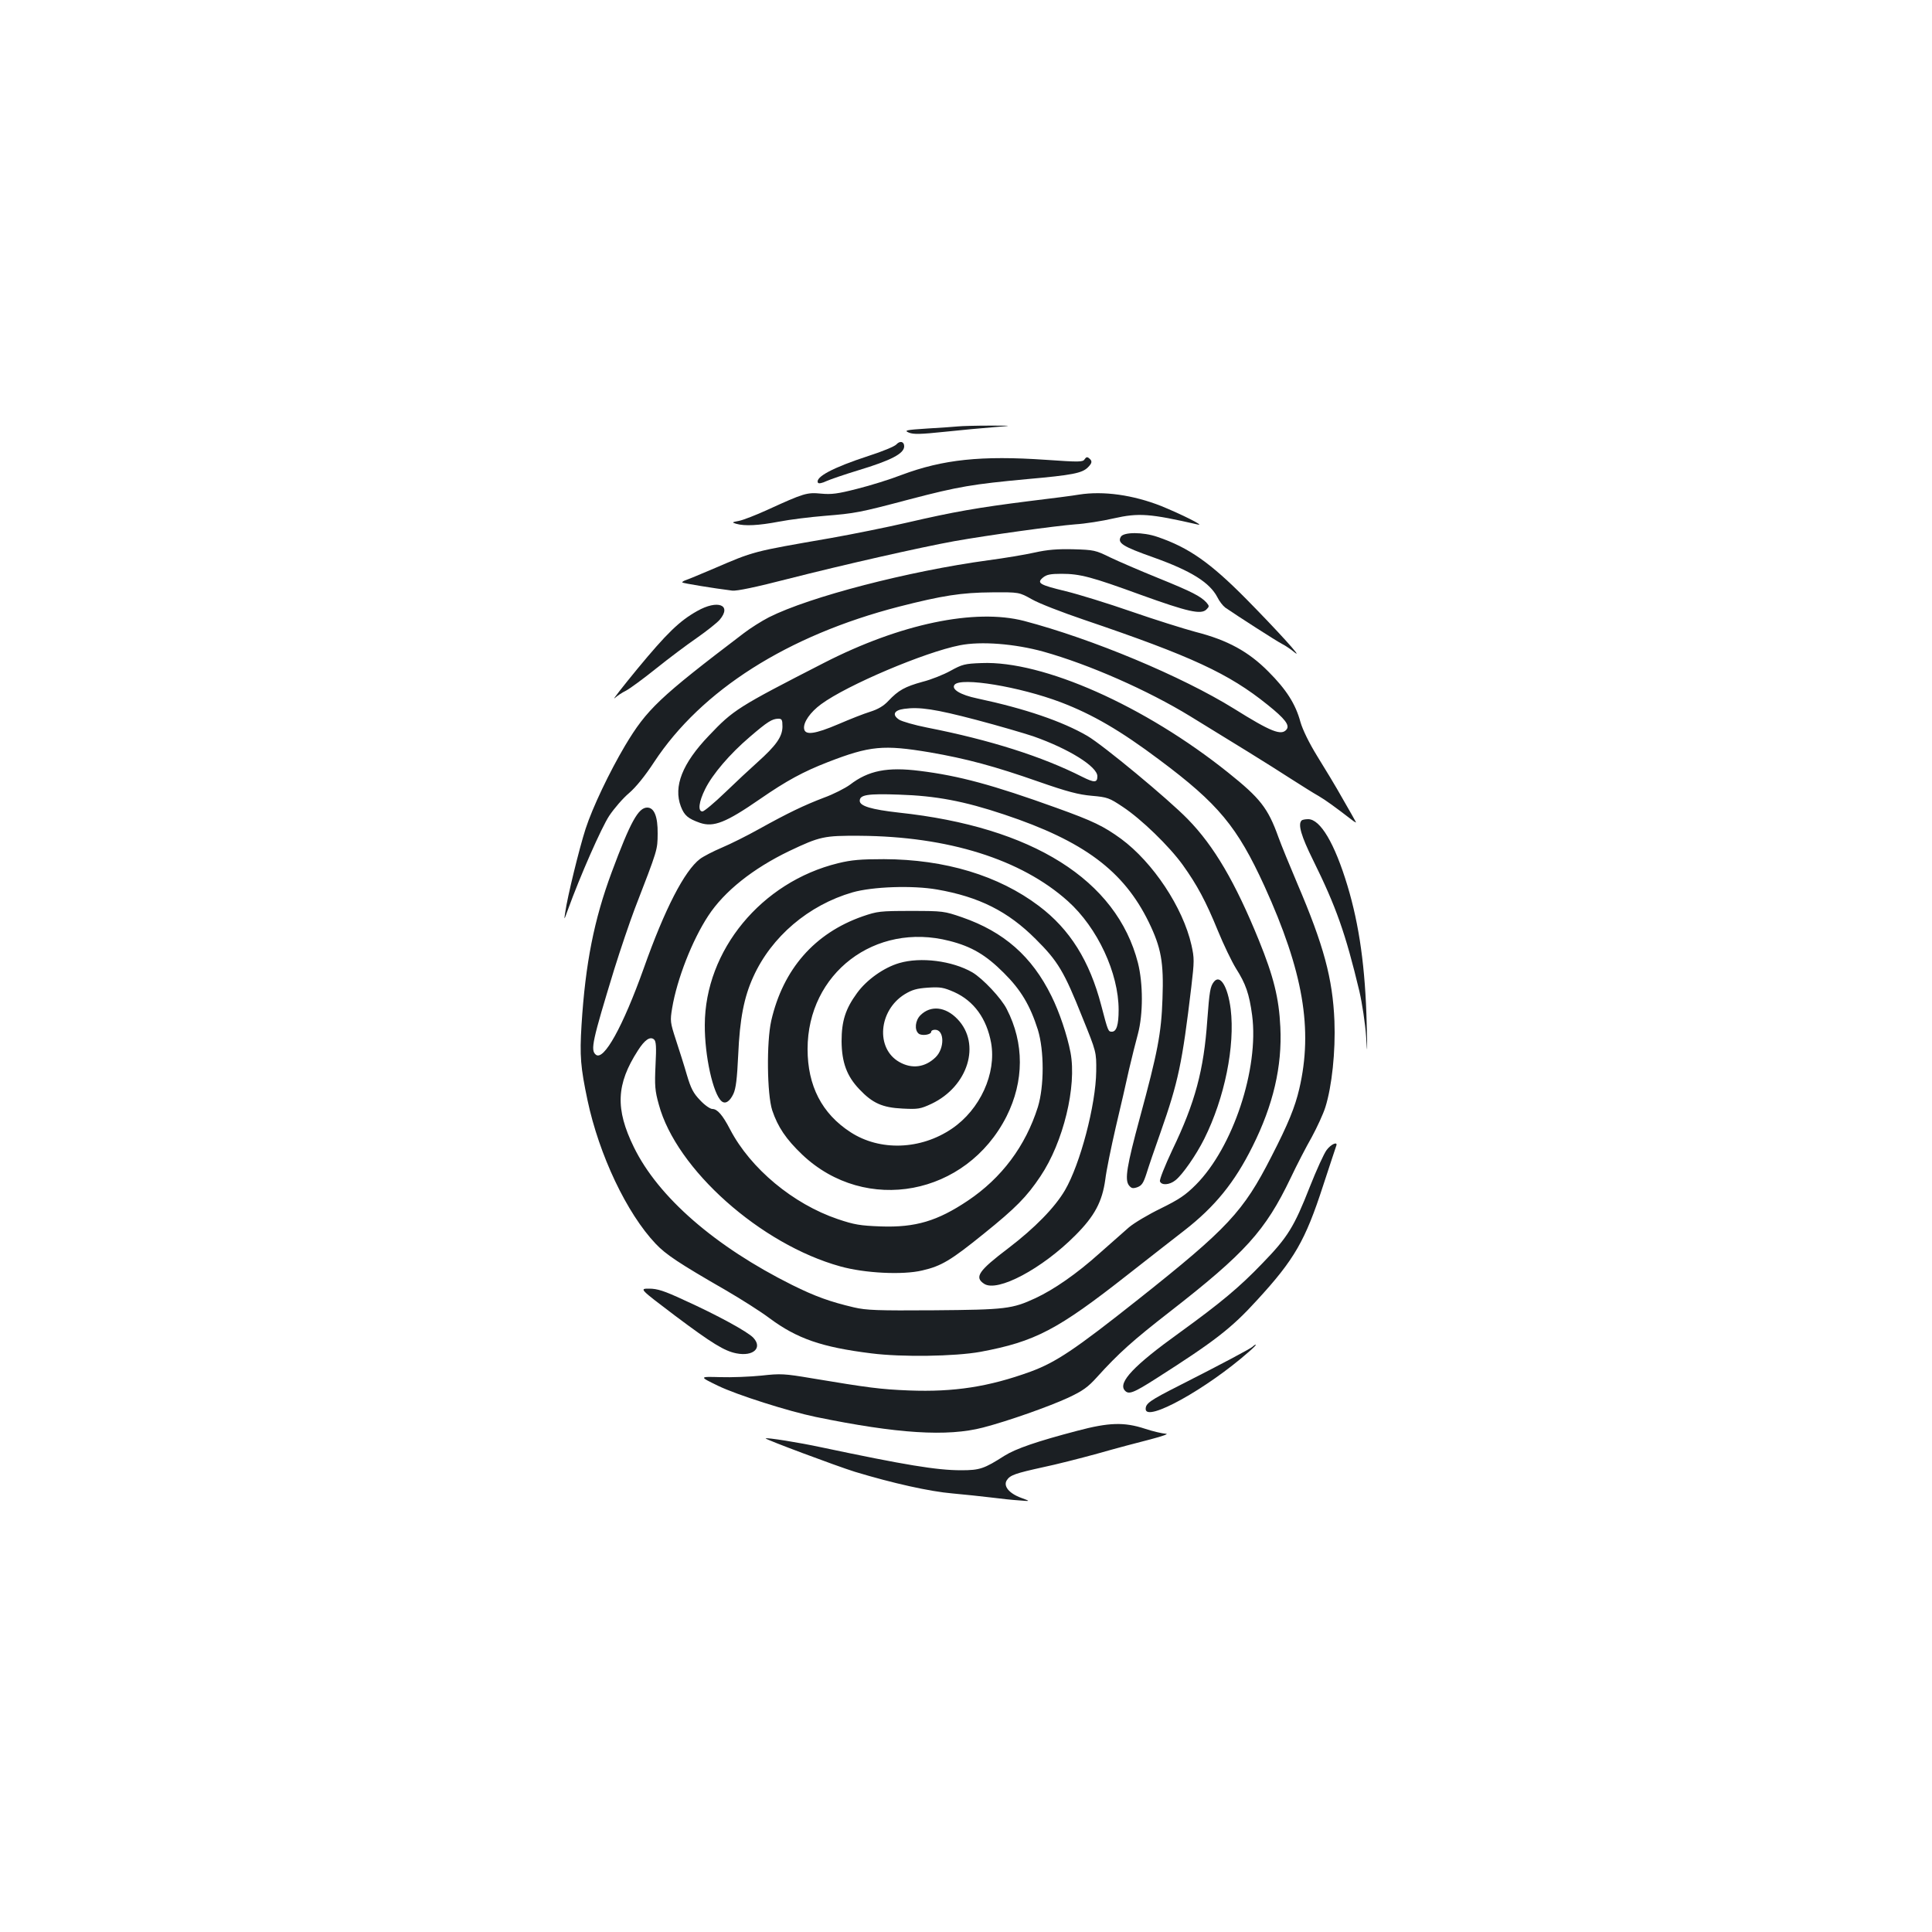 <?xml version="1.0" standalone="no"?>
<!DOCTYPE svg PUBLIC "-//W3C//DTD SVG 20010904//EN"
 "http://www.w3.org/TR/2001/REC-SVG-20010904/DTD/svg10.dtd">
<svg version="1.0" xmlns="http://www.w3.org/2000/svg"
 width="1000pt" height="1000pt" viewBox="0 0 1000 1000"
 preserveAspectRatio="xMidYMid meet">
<g transform="translate(0,1000) scale(0.1,-0.1)"
fill="#1b1f23" stroke="none">
<path d="M4960 7793 c-19 -2 -91 -7 -160 -11 -112 -7 -122 -10 -96 -21 24 -10
60 -9 185 4 86 9 201 20 256 24 100 8 100 8 -25 8 -69 0 -141 -2 -160 -4z"/>
<path d="M4640 7700 c-8 -10 -73 -37 -145 -60 -184 -60 -278 -110 -261 -139 4
-5 21 -2 44 9 20 9 93 34 162 55 172 52 240 87 240 125 0 25 -22 30 -40 10z"/>
<path d="M5614 7623 c-9 -15 -27 -15 -201 -3 -334 23 -532 2 -746 -78 -59 -23
-162 -55 -230 -72 -101 -26 -133 -30 -187 -25 -73 7 -88 3 -278 -84 -59 -27
-126 -53 -147 -57 -37 -7 -38 -8 -15 -15 45 -13 117 -9 222 11 57 11 163 24
237 30 158 13 177 16 441 86 252 66 326 78 605 104 237 21 286 31 316 61 22
22 24 33 6 47 -9 8 -15 7 -23 -5z"/>
<path d="M5585 7440 c-27 -5 -144 -20 -260 -34 -262 -33 -389 -55 -630 -111
-104 -24 -282 -60 -395 -80 -409 -71 -394 -67 -608 -159 -70 -30 -136 -57
-146 -60 -10 -4 -17 -9 -14 -11 4 -4 161 -30 258 -42 23 -3 123 18 290 61 282
72 683 163 860 195 174 31 523 79 625 87 50 3 140 17 200 31 129 29 186 25
435 -32 40 -9 -87 54 -190 96 -145 57 -298 79 -425 59z"/>
<path d="M5801 7221 c-18 -32 11 -50 169 -106 196 -70 291 -130 331 -206 10
-21 29 -45 41 -54 58 -40 266 -174 294 -188 18 -9 47 -29 65 -44 51 -41 -97
121 -251 277 -185 187 -297 266 -459 321 -74 26 -177 26 -190 0z"/>
<path d="M5355 7140 c-49 -11 -157 -29 -240 -40 -412 -56 -925 -189 -1135
-295 -37 -19 -96 -56 -131 -83 -438 -333 -501 -393 -614 -582 -80 -135 -168
-319 -204 -430 -33 -102 -95 -356 -105 -430 -7 -45 -7 -45 13 10 64 177 174
426 214 487 26 39 72 92 103 118 35 30 83 89 130 161 245 372 690 655 1267
804 223 57 323 73 482 74 140 1 140 1 206 -36 36 -21 158 -68 270 -106 557
-189 749 -278 950 -440 90 -72 116 -106 98 -128 -27 -33 -80 -12 -272 108
-271 168 -733 361 -1086 454 -255 66 -642 -15 -1036 -217 -447 -229 -469 -243
-596 -377 -138 -144 -184 -263 -145 -366 18 -47 37 -63 99 -85 71 -24 134 1
312 124 136 94 223 141 349 190 219 85 289 91 528 51 191 -33 336 -72 564
-152 149 -52 207 -67 275 -73 81 -7 91 -11 160 -57 97 -64 241 -204 311 -301
75 -105 119 -187 182 -341 29 -71 71 -158 93 -194 51 -80 69 -132 84 -243 36
-276 -99 -684 -291 -877 -55 -55 -87 -76 -182 -123 -64 -31 -138 -75 -165 -98
-26 -23 -95 -84 -153 -135 -117 -105 -234 -186 -330 -231 -121 -56 -154 -60
-525 -63 -294 -2 -350 0 -415 15 -123 29 -199 56 -320 116 -399 199 -693 455
-819 713 -97 198 -92 326 21 501 35 55 63 74 83 57 11 -9 13 -37 8 -133 -5
-106 -3 -133 17 -204 90 -335 527 -724 940 -838 125 -35 322 -45 423 -21 100
23 148 52 320 191 165 133 221 190 292 296 119 177 189 466 156 641 -17 89
-58 211 -99 293 -101 205 -246 332 -462 407 -93 32 -99 33 -265 33 -161 0
-174 -2 -250 -28 -249 -87 -412 -274 -473 -540 -25 -111 -22 -381 5 -464 29
-86 71 -149 156 -230 328 -310 849 -212 1057 199 91 182 92 378 1 555 -28 56
-124 158 -178 190 -104 60 -268 81 -379 48 -79 -23 -168 -86 -218 -155 -60
-82 -80 -145 -80 -250 1 -109 27 -180 92 -248 68 -72 119 -95 224 -100 80 -4
92 -2 150 25 189 90 257 310 134 438 -62 65 -139 73 -192 20 -27 -27 -32 -76
-9 -95 16 -13 65 -6 65 10 0 6 9 10 20 10 49 0 50 -97 2 -143 -54 -52 -122
-61 -187 -24 -124 70 -108 267 28 351 38 23 62 30 121 34 64 4 80 1 135 -23
102 -46 168 -137 191 -263 28 -158 -57 -345 -203 -444 -162 -110 -373 -117
-525 -18 -148 96 -222 240 -222 430 0 392 349 659 734 560 115 -29 189 -73
281 -165 89 -88 137 -169 177 -295 33 -108 33 -292 0 -400 -64 -202 -187 -367
-363 -485 -157 -105 -270 -139 -449 -133 -108 4 -138 9 -224 38 -230 78 -451
261 -557 464 -39 75 -66 106 -92 106 -11 0 -40 20 -63 45 -35 36 -48 61 -69
132 -14 49 -40 130 -57 182 -29 89 -30 97 -19 163 25 150 104 352 187 478 83
127 232 245 419 335 160 76 180 80 365 79 458 -3 836 -122 1077 -338 154 -138
263 -373 263 -563 0 -78 -11 -113 -35 -113 -19 0 -20 2 -55 136 -60 230 -162
394 -323 515 -208 157 -485 241 -802 242 -120 0 -168 -4 -237 -21 -397 -97
-689 -451 -690 -837 -1 -160 43 -358 87 -395 19 -16 42 -2 61 38 13 28 19 77
25 203 8 185 30 298 78 403 94 208 286 371 513 437 105 30 311 37 438 15 218
-38 367 -113 510 -256 116 -115 148 -169 242 -405 73 -180 73 -180 72 -280 -2
-174 -83 -481 -162 -616 -53 -90 -156 -195 -292 -299 -156 -118 -178 -151
-126 -185 69 -45 300 78 472 251 100 100 139 174 155 289 5 44 30 166 54 270
25 105 56 240 69 300 14 61 35 143 46 184 27 102 27 259 0 367 -110 429 -546
704 -1238 778 -142 16 -202 34 -202 61 0 31 40 38 204 32 189 -6 335 -33 544
-103 411 -137 618 -291 748 -557 64 -132 78 -207 71 -396 -6 -180 -25 -277
-117 -616 -68 -251 -79 -320 -57 -350 13 -16 20 -18 44 -10 23 9 31 21 47 70
10 33 43 130 73 214 92 262 112 357 159 751 16 136 16 150 1 218 -44 195 -199
428 -364 550 -91 66 -144 92 -336 161 -327 118 -504 166 -707 191 -167 21
-265 2 -361 -72 -25 -18 -85 -49 -135 -67 -102 -39 -184 -78 -337 -163 -59
-33 -145 -76 -190 -95 -45 -19 -97 -46 -114 -59 -80 -61 -182 -258 -291 -566
-108 -302 -207 -481 -248 -447 -29 24 -18 71 95 441 33 106 81 247 106 313
121 313 118 305 119 390 1 89 -18 135 -54 135 -46 0 -87 -74 -184 -335 -91
-245 -136 -471 -156 -790 -10 -161 -5 -219 31 -390 60 -283 203 -585 353 -743
52 -55 119 -100 364 -241 79 -46 180 -110 225 -144 143 -106 270 -150 527
-182 157 -20 432 -16 565 8 283 53 398 113 763 400 114 89 245 192 292 228
158 123 260 248 353 435 107 214 154 414 144 618 -7 150 -35 262 -111 449
-122 300 -232 488 -368 627 -100 103 -438 383 -520 431 -129 75 -321 141 -570
194 -87 18 -136 48 -117 71 33 40 336 -10 550 -91 165 -63 309 -147 509 -297
307 -229 404 -347 545 -655 200 -440 252 -740 180 -1049 -22 -94 -57 -181
-145 -352 -145 -284 -224 -369 -689 -738 -328 -260 -425 -325 -558 -374 -215
-78 -395 -106 -628 -97 -149 6 -209 14 -503 63 -142 24 -162 25 -260 14 -59
-6 -156 -10 -215 -8 -109 3 -109 3 -10 -45 97 -47 365 -132 505 -161 423 -87
681 -103 866 -55 131 34 342 109 440 154 77 36 103 55 150 107 112 124 186
190 375 337 393 306 496 420 627 693 32 68 82 164 110 213 27 50 59 119 70
154 34 108 53 289 47 446 -9 221 -56 393 -191 709 -40 94 -85 204 -99 243 -54
151 -95 202 -260 334 -432 346 -959 580 -1276 567 -88 -3 -101 -7 -161 -40
-36 -20 -101 -46 -145 -57 -91 -25 -125 -44 -176 -98 -25 -27 -54 -44 -95 -57
-33 -10 -106 -39 -164 -64 -122 -52 -173 -59 -178 -24 -5 33 32 86 88 127 134
99 538 270 718 305 109 22 285 8 433 -33 236 -66 540 -200 759 -334 211 -129
414 -254 520 -323 58 -37 123 -78 145 -90 36 -21 87 -58 170 -122 16 -13 27
-18 23 -13 -3 6 -33 60 -68 120 -34 61 -94 160 -132 221 -43 70 -75 136 -87
177 -25 93 -73 168 -166 261 -102 103 -211 163 -376 205 -63 17 -213 64 -334
106 -121 42 -273 89 -339 105 -136 33 -152 42 -117 71 18 15 39 19 95 19 97 0
156 -16 411 -109 244 -88 311 -103 339 -76 16 16 16 18 0 37 -30 32 -74 55
-249 126 -94 38 -205 86 -249 107 -75 37 -84 39 -190 42 -82 2 -134 -2 -201
-17z m-302 -866 c114 -30 247 -69 295 -85 185 -65 332 -157 332 -207 0 -34
-16 -34 -78 -3 -207 105 -477 191 -803 255 -66 13 -131 32 -145 41 -38 25 -27
49 26 56 79 11 160 -1 373 -57z m-1003 -36 c-1 -52 -33 -97 -130 -184 -36 -32
-111 -102 -167 -156 -56 -54 -109 -98 -117 -98 -25 0 -19 50 14 116 38 77 128
182 230 269 93 80 116 94 148 95 19 0 22 -5 22 -42z"/>
<path d="M3608 6837 c-91 -51 -156 -114 -309 -299 -78 -95 -131 -163 -118
-152 13 12 40 30 59 39 19 10 89 61 155 114 66 53 162 125 213 160 50 35 103
77 117 93 65 77 -10 106 -117 45z"/>
<path d="M6737 5753 c-20 -19 -2 -81 59 -204 120 -243 168 -379 240 -679 15
-66 30 -166 35 -235 6 -101 7 -90 3 65 -7 289 -38 512 -100 717 -66 218 -140
343 -203 343 -15 0 -31 -3 -34 -7z"/>
<path d="M6283 4918 c-19 -24 -23 -50 -34 -197 -18 -260 -63 -428 -181 -673
-38 -81 -68 -155 -64 -163 8 -21 49 -19 80 6 36 28 107 130 149 214 106 212
160 481 137 672 -15 118 -55 182 -87 141z"/>
<path d="M6867 4048 c-14 -18 -53 -104 -87 -190 -82 -209 -115 -262 -245 -396
-121 -126 -216 -205 -434 -363 -231 -166 -314 -254 -280 -295 20 -24 43 -16
165 62 301 192 388 259 520 404 194 211 250 308 343 595 34 105 65 196 67 203
11 26 -26 11 -49 -20z"/>
<path d="M3494 3190 c192 -144 256 -183 318 -195 88 -17 136 29 87 81 -29 31
-188 118 -361 196 -101 47 -136 58 -178 58 -51 0 -51 0 134 -140z"/>
<path d="M6484 3030 c-10 -10 -166 -93 -379 -201 -154 -78 -175 -93 -175 -122
0 -71 316 104 535 297 22 19 38 35 35 36 -4 0 -10 -4 -16 -10z"/>
<path d="M5575 2594 c-206 -54 -317 -92 -376 -129 -105 -67 -127 -75 -224 -75
-127 0 -289 27 -725 119 -116 25 -280 51 -287 46 -6 -4 366 -143 462 -173 195
-59 387 -102 505 -112 63 -6 153 -15 200 -21 47 -6 112 -13 145 -15 60 -5 60
-5 11 13 -63 23 -94 61 -75 91 17 27 44 36 189 68 63 13 189 45 280 70 91 26
215 59 275 74 65 17 97 29 79 29 -17 1 -66 12 -108 26 -107 35 -186 33 -351
-11z"/>
</g>
</svg>
